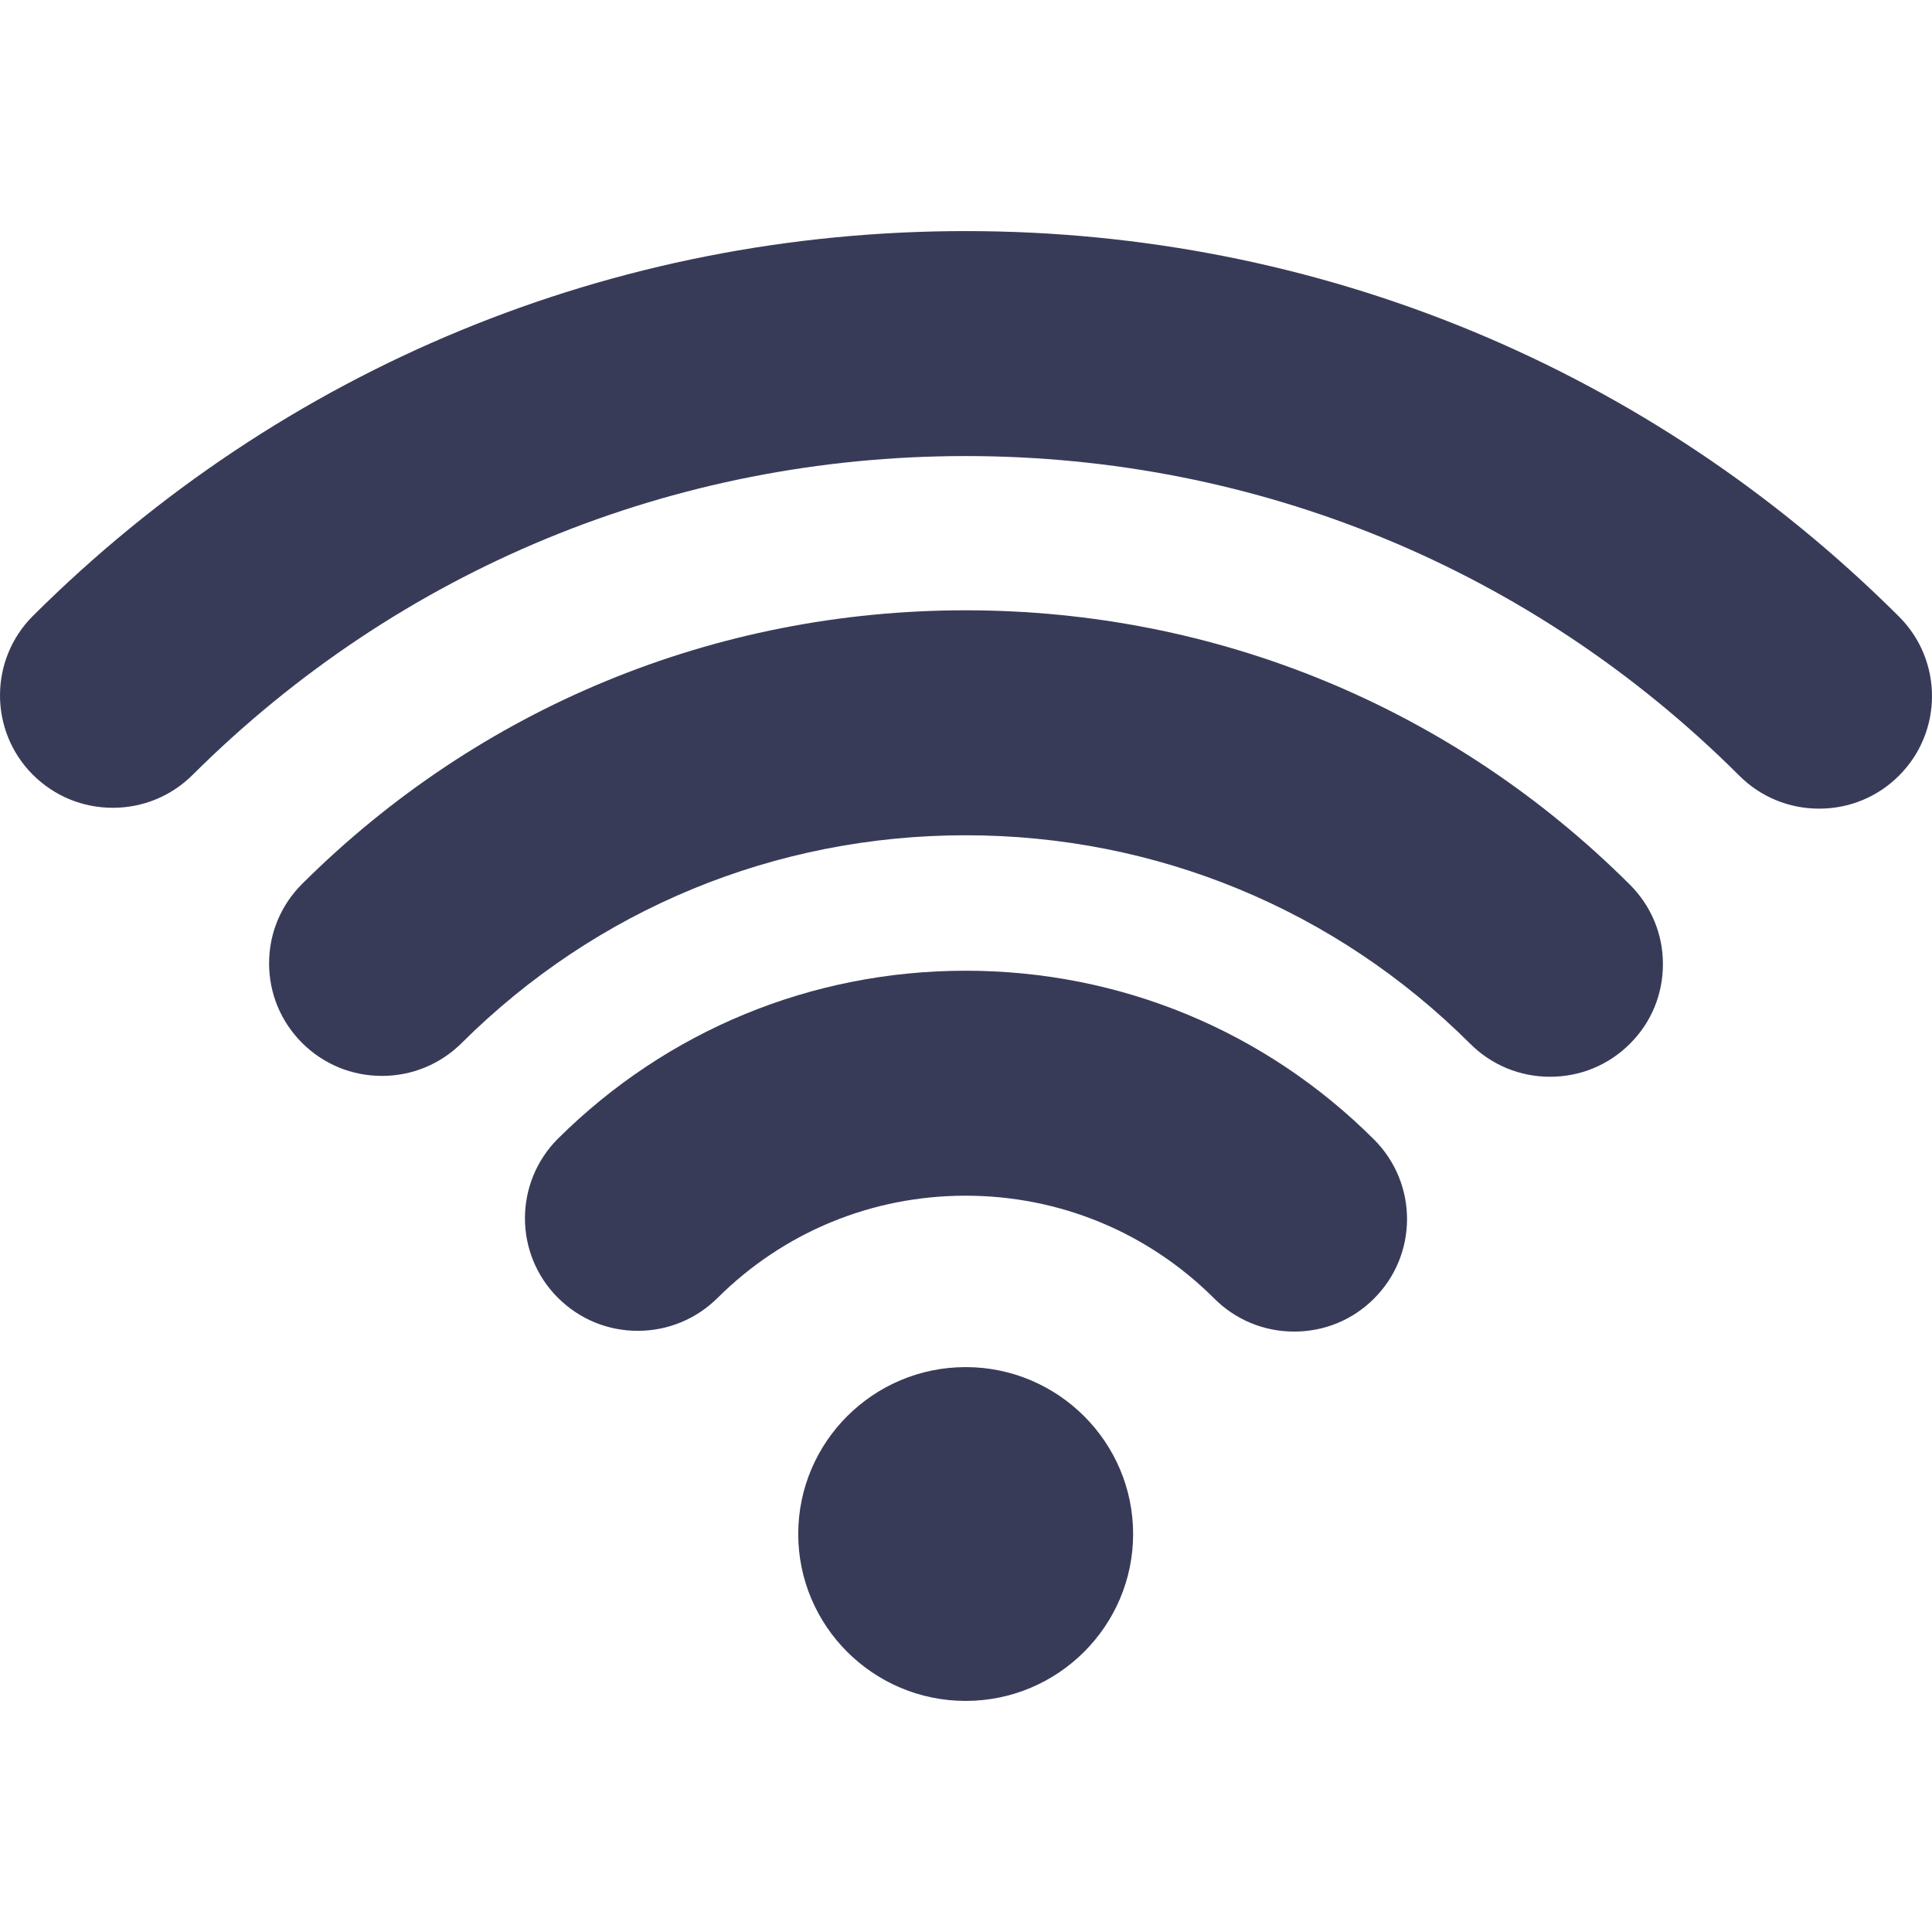 <svg width="18" height="18" viewBox="0 0 18 18" fill="none" xmlns="http://www.w3.org/2000/svg">
<g clip-path="url(#clip0_249_10865)">
<path d="M8.997 12.737C8.136 12.737 7.437 13.435 7.437 14.292C7.437 15.149 8.136 15.847 8.997 15.847C9.857 15.847 10.557 15.149 10.557 14.292C10.557 13.435 9.857 12.737 8.997 12.737Z" fill="#383B58"/>
<path d="M12.803 10.618C11.787 9.603 10.435 9.044 8.996 9.044C7.563 9.044 6.214 9.6 5.199 10.608C4.789 11.017 4.788 11.681 5.197 12.09C5.396 12.289 5.66 12.399 5.942 12.399C6.222 12.399 6.486 12.29 6.685 12.093C7.302 11.479 8.123 11.14 8.996 11.14C9.872 11.14 10.695 11.481 11.313 12.098C11.512 12.297 11.776 12.406 12.058 12.406C12.338 12.406 12.602 12.298 12.8 12.1C13.211 11.692 13.212 11.028 12.803 10.618Z" fill="#383B58"/>
<path d="M17.693 5.745C15.37 3.429 12.282 2.153 8.996 2.153C5.715 2.153 2.629 3.426 0.308 5.737C-0.102 6.145 -0.103 6.81 0.307 7.219C0.506 7.417 0.77 7.526 1.051 7.526C1.332 7.526 1.596 7.417 1.795 7.219C3.719 5.304 6.276 4.249 8.996 4.249C11.72 4.249 14.28 5.306 16.205 7.227C16.403 7.425 16.668 7.534 16.949 7.534C17.23 7.534 17.494 7.425 17.692 7.227C18.102 6.819 18.103 6.154 17.693 5.745Z" fill="#383B58"/>
<path d="M15.186 8.243C13.533 6.594 11.335 5.686 8.996 5.686C6.662 5.686 4.467 6.591 2.816 8.234C2.617 8.432 2.507 8.695 2.507 8.975C2.507 9.255 2.616 9.518 2.814 9.716C3.013 9.915 3.277 10.024 3.559 10.024C3.839 10.024 4.103 9.915 4.302 9.717C5.557 8.469 7.224 7.782 8.996 7.782C10.772 7.782 12.442 8.472 13.697 9.724C13.896 9.923 14.161 10.032 14.442 10.032C14.723 10.032 14.987 9.923 15.185 9.725C15.384 9.528 15.493 9.264 15.493 8.984C15.494 8.704 15.384 8.441 15.186 8.243Z" fill="#383B58"/>
</g>
<defs>
<clipPath id="clip0_249_10865">
<rect width="18" height="18" fill="white"/>
</clipPath>
</defs>
</svg>
